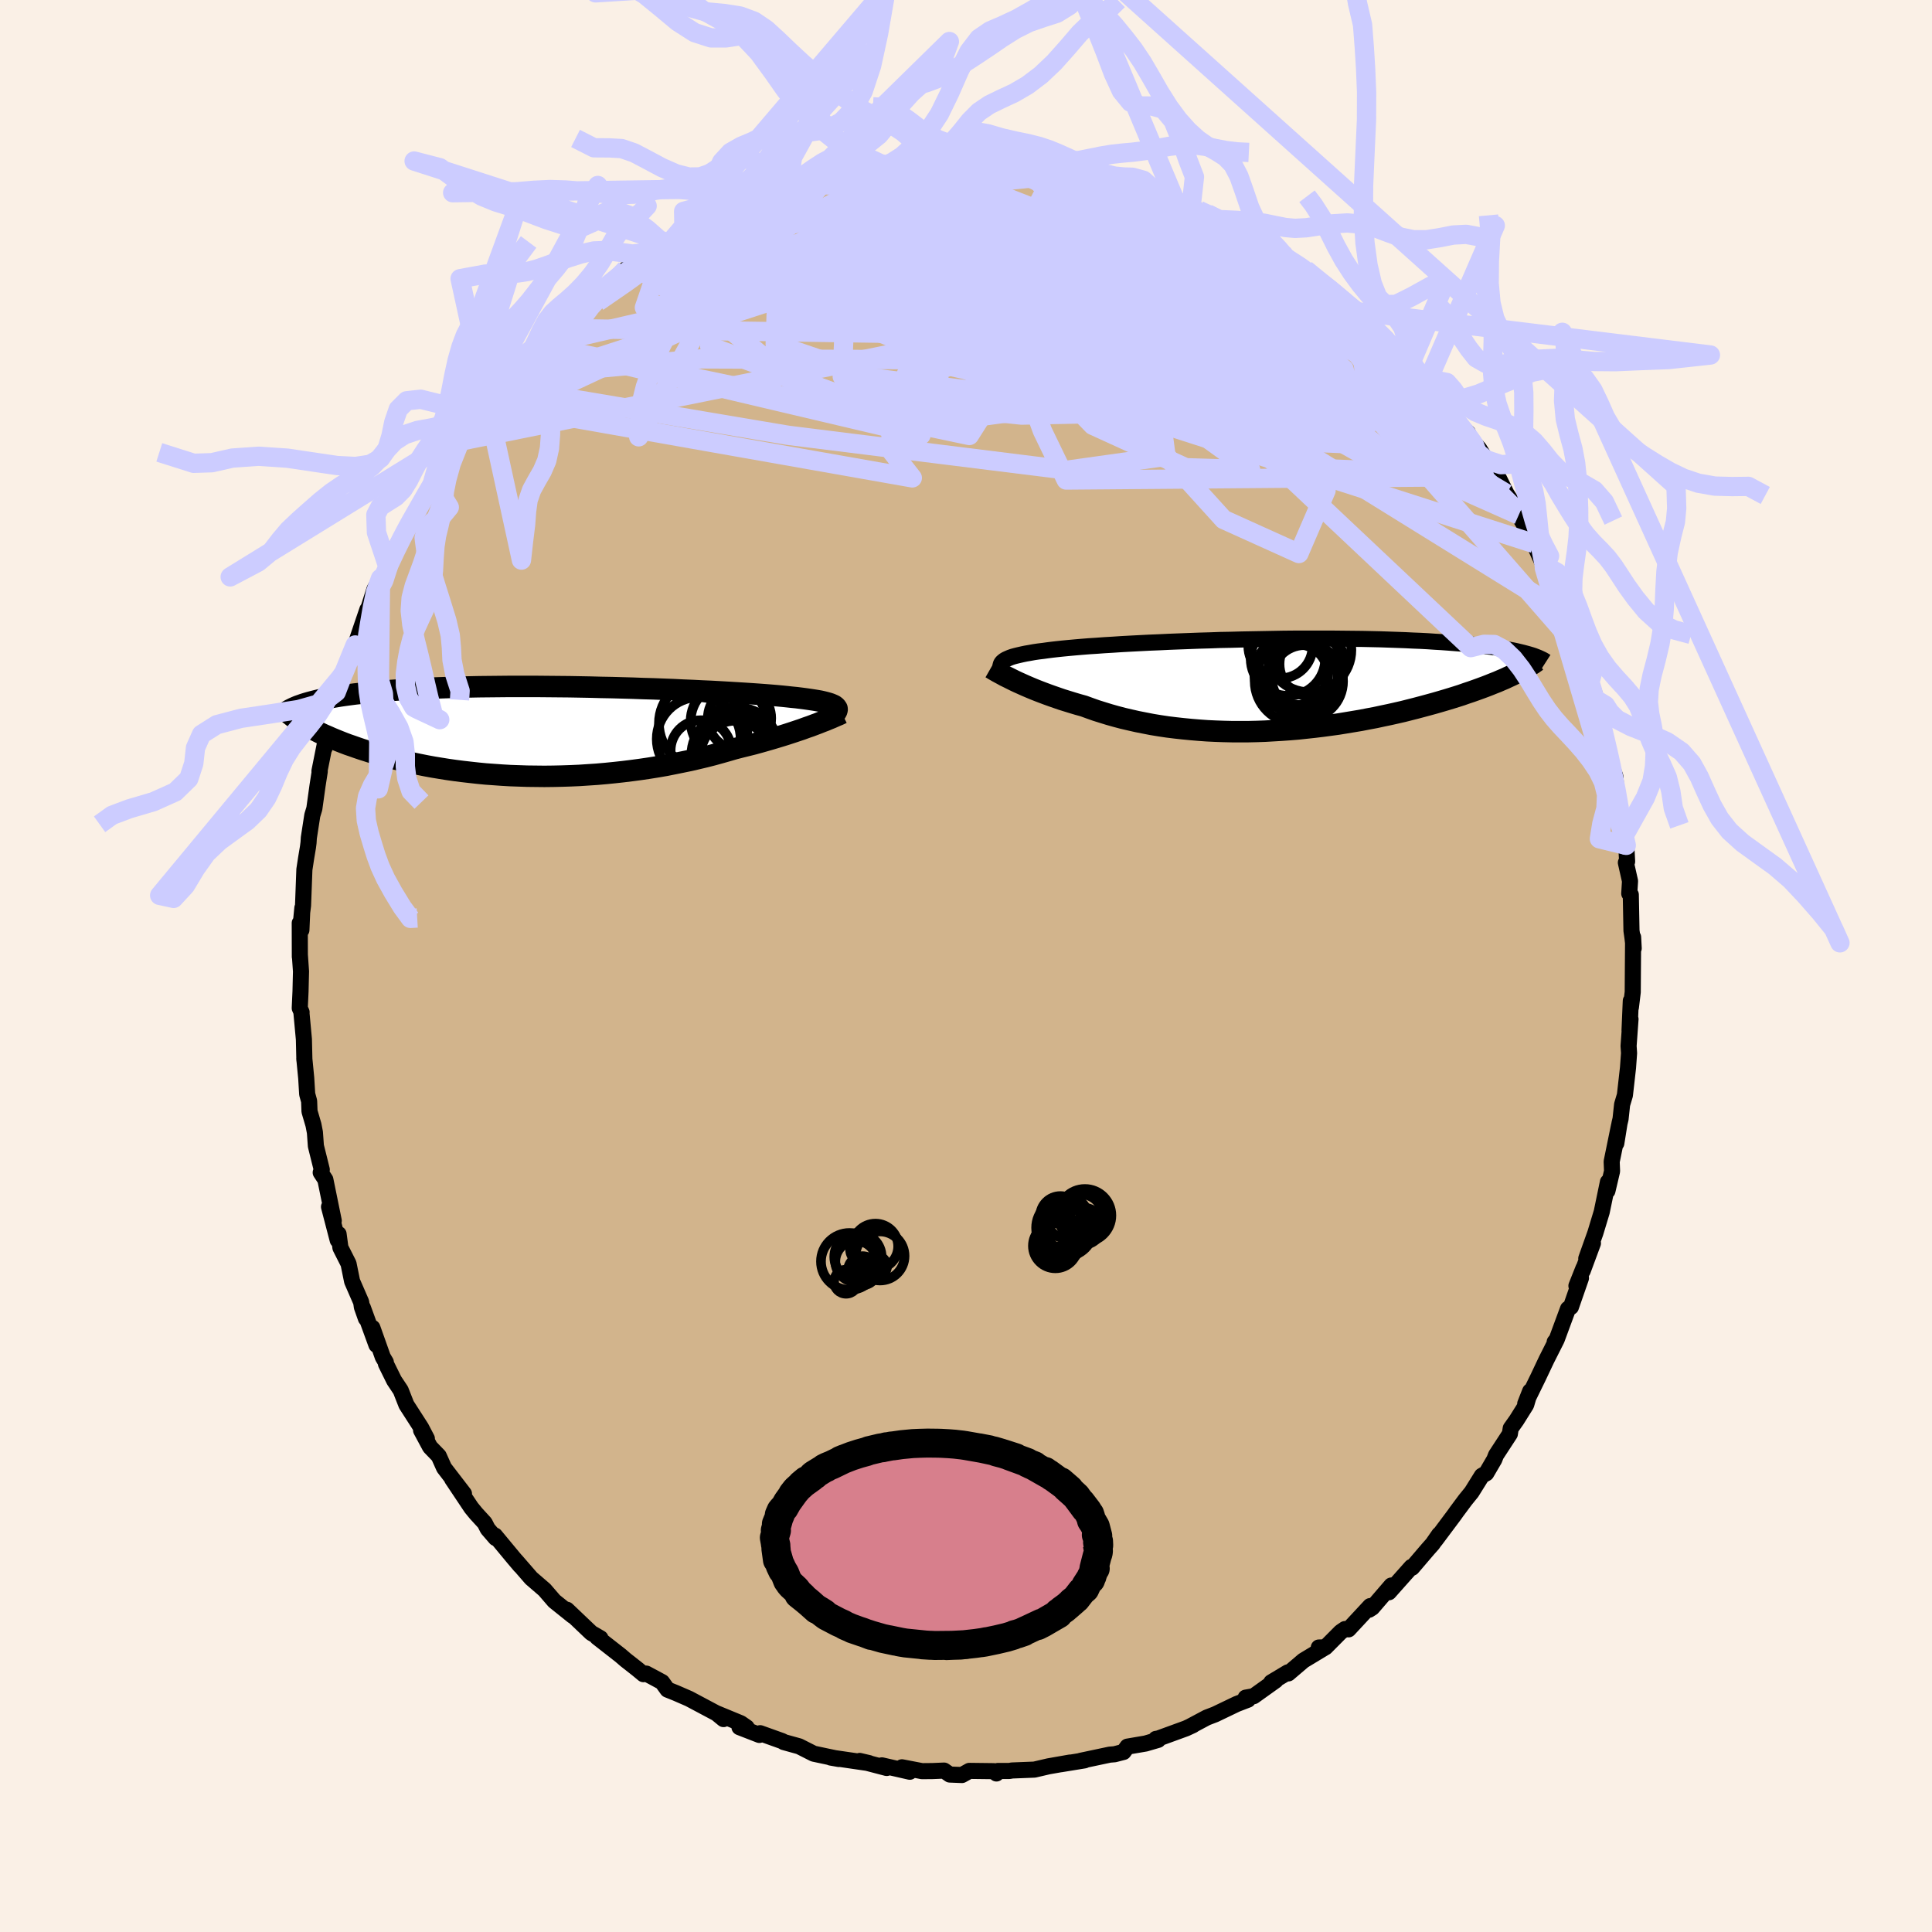 <svg xmlns="http://www.w3.org/2000/svg" width="500" height="500" viewBox="-100 -100 200 200"><defs><clipPath id="c"><path d="m29.23-2.55-.09-.09-.13-.08-.16-.07-.19-.08-.22-.07-.25-.07-.28-.07-.31-.07-.34-.06-.37-.06-.4-.06-.42-.06-.46-.06-.49-.06-.51-.05-.45-.05-.49-.05-.54-.05-.59-.05-.63-.05-.68-.05-.72-.05-.77-.05-.8-.05-.84-.05-.87-.05-.91-.05-.93-.04-.97-.05-.99-.04-1.01-.05-1.03-.04-1.05-.04-1.07-.03-1.07-.04-1.09-.03-1.09-.03-1.1-.02-1.1-.03-1.09-.02-1.1-.02-1.09-.01-1.08-.01-1.07-.01h-3.13l-1.01.01-1 .01-.97.01-.95.02-.93.02-.91.03-.88.03-.86.03-.83.04-.8.04-.78.04-.76.04-.72.05-.71.05-.67.06-.65.05-.63.06-.61.06-.58.07-.56.06-.53.07-.52.07-.49.07-.47.08-.46.08-.43.08-.41.08-.38.08-.37.09-.35.09-.34.09-.31.09-.06 2.26.28.16.3.17.31.16.33.17.34.17.36.17.38.16.38.17.41.17.42.17.43.17.45.17.47.16.48.17.5.17.51.16.53.17.55.16.57.16.59.16.61.16.62.15.64.15.66.15.68.14.7.14.71.13.73.12.75.12.77.11.78.1.79.09.81.09.82.08.84.06.84.06.86.05.87.03.87.03.89.01.89.01.9-.01.9-.02.91-.03.91-.04.91-.06.91-.06.91-.08.9-.09.91-.1.89-.11.9-.12.88-.13.87-.14.87-.15.85-.17.84-.17.83-.17.81-.19.8-.19.78-.2.76-.21.74-.21.72-.21.66-.17.65-.16.64-.16.62-.17.6-.17.59-.17.57-.17.56-.17.54-.17.52-.17.51-.17.48-.16.46-.17.44-.15.42-.16"/></clipPath><clipPath id="b"><path d="m-27.07-2.22.08-.12.11-.1.14-.11.17-.1.2-.09.23-.1.26-.09.29-.08.33-.08.35-.08.38-.08.41-.07.44-.08.47-.07.5-.06.43-.06.47-.06.52-.06.57-.06.62-.06.66-.06.7-.06.75-.06.79-.05.82-.06.86-.05.9-.06.92-.05.96-.05.98-.05 1-.04 1.03-.05 1.04-.04 1.06-.04 1.07-.04 1.08-.03 1.09-.04 1.09-.02 1.1-.03 1.09-.02 1.1-.02 1.08-.02 1.08-.02 1.08-.01h4.15l1 .01.97.01.96.01.93.02.91.02.89.03.86.03.84.03.81.04.78.03.76.04.73.05.7.04.68.05.65.05.63.05.61.06.58.05.56.06.54.06.51.07.49.06.48.07.44.07.43.07.41.07.38.07.37.08.34.08.33.08.3.08-1.49 2.28-.35.16-.36.17-.38.16-.39.17-.41.16-.42.17-.44.17-.46.17-.47.17-.48.17-.51.17-.51.18-.53.17-.55.17-.56.17-.58.17-.59.17-.62.17-.63.17-.64.17-.67.17-.67.17-.7.16-.71.16-.72.15-.74.16-.75.14-.77.15-.78.13-.78.13-.8.13-.81.11-.82.11-.83.1-.83.09-.84.09-.85.07-.85.06-.85.05-.86.05-.86.03-.86.02h-1.71l-.86-.02-.85-.03-.84-.04-.84-.06-.84-.07-.82-.08-.82-.09-.81-.1-.8-.12-.79-.13-.77-.15-.76-.15-.75-.17-.73-.17-.72-.19-.71-.2-.68-.21-.67-.21-.65-.23-.63-.23-.58-.16-.57-.17-.55-.17-.55-.17-.52-.18-.52-.18-.5-.18-.48-.18-.47-.18-.45-.18-.43-.18-.42-.18-.4-.18-.38-.17-.36-.17"/></clipPath><filter id="a"><feTurbulence baseFrequency=".05" numOctaves="3" result="noise" type="noise"/><feDisplacementMap in="SourceGraphic" in2="noise" scale="2"/></filter></defs><rect width="100%" height="100%" x="-100" y="-100" fill="linen"/><path fill="tan" stroke="#000" stroke-linejoin="round" stroke-width="1.667" d="m69.04-.21-.02 2.91-.19 1.58-.01-.67-.13 3.05.1-1.16-.2 2.78.05.74-.11 1.52-.32 2.83-.29.97-.16 1.49-.11.46-.33 2.06.28-1.82-.76 3.72.04.99-.48 2.04.05-.92v.01l-.64 3.09-.66 2.18-.94 2.64.69-1.58-1.06 2.86.08-.28-.73 1.83.47-.8-1.04 2.99-.3.19-1.17 3.17-.21.26.19-.22-1.04 2.06-.88 1.86-1.32 2.7.51-1.3-.41 1.4-1.01 1.61-.59.83-.09.58-1.43 2.19-.18.46-.83 1.42-.46.26-1.06 1.7-.65.8-.9 1.21-.24.34-1.96 2.62.39-.59-.68.98-.48.54-1.64 1.92-.07-.08-2.33 2.62.25-.7-1.98 2.3-.33.21.12-.38-2.24 2.41-.37-.03-.43.29-1.59 1.6-.69.02.58.04-2.17 1.31-1.56 1.33-.05-.11-1.72 1.03.46-.19-2.28 1.63-.83.15.24.21-1.17.45-2.23 1.07-.86.33-1.69.9.27-.12-.73.34-2.88 1.05-.24.04.23.1-1.3.38-1.88.32-.4.55-.93.24-.5.04-3.02.64.42-.05-2.45.4.93-.17-2.22.39-1.46.34-2.31.09-.28.05h-1.2l-.14.26-.28-.24-2.52-.03-.77.43-1.26-.05-.59-.41-1.2.05-1.08.01-2.08-.4.81.46-2.89-.66.5.27-2.79-.73.12.03.85.2-3.98-.58.85.15-1.1-.23-1.51-.32-1.5-.76-1.59-.44-.16-.1-2.29-.82-.08.18-2.06-.8.75.02-.62-.43-2.52-1.04.74.61-.3-.37-3.27-1.74-1.38-.6-.85-.34-.56-.78-.87-.47-.77-.41-.29.06-.64-.53-1.21-.95-.51-.44-2.43-1.9.34.1-.95-.55-2.52-2.4-.05.1.66.54-1.92-1.54-1.01-1.17-1.38-1.19-1.58-1.82.43.52-.66-.78-1.94-2.34.07.26-.82-.95-.31-.61-.89-.97-.5-.61-1.99-2.98 1.23 1.53-2.06-2.68-.55-1.23-.9-.93-.93-1.73.6.87-.59-1.13-1.53-2.38-.59-1.5-.68-1.02-.85-1.72-.01-.17-.31-.52-1.08-3.04.42 1.78-1.41-3.87.32 1.13-.42-1.19-.07-.5-.94-2.16-.37-1.82-.84-1.66-.19-1.41-.09.63-.9-3.45.49 1.44-.87-4.26-.48-.73.11-.3-.61-2.45-.1-1.4-.15-.78-.41-1.4-.04-1.06-.2-.73-.1-1.65-.2-2.06.01.18-.05-2.14-.25-2.69.01-.11-.19-.43.08-1.73.05-2.07-.12-1.72v.21l-.01-3.5.17.73.1-2.29-.12 1.24.19-1.49.14-3.73.18-1.18.19-1.13.06-.47.03-.5.36-2.33.21-.69.33-2.37.23-1.48-.03-.04.73-3.65-.21 1.29.9-3.08.09-.74.44-1.35.49-2.47-.06.49.15-.68.88-1.8.29-1.06.07-.17 1.19-3.5-.11.57.84-2.66.63-1.13-.3 1.08 1.08-2.23 1-2.44 1.13-1.94.15-.34-.87 1.69 2.17-3.82-.54.73 1.53-2.37.13-.41-.05-.21 1.03-1.42 1.82-2.64-.19.14.98-1.15-.76.85 2.89-3.67-.07.06 1.55-1.7-.28.19 1.08-1.33.65-.69 1.27-1.2-.72.54 1.88-1.84 1.87-1.76-1.02.93 2.43-2.41-.53.7.55-.33.38-.47 3.16-2.78-.07.04 2.07-1.82-.87.83 1.89-1.16.53-.63 2.32-1.25.61-.48-.47.58 2.01-1.75.32.17 1.79-.94.7-.22.89-.72 1.18-.62-.23.35 2.65-1.09-1.18.13 3.78-1.53.87-.09 1.94-.66-.31.37-1.22.31 3.17-1.03.9-.43-.45.45 2.44-.57 3.02-.9.64.23-.65.17 1.63-.59.86-.03 1.1-.05.91-.28.06.09 2.76-.27.12.35 1.96-.29.15.16.11.03 1.42-.19 1.83.26 1.77.37.58-.04 1.94.04.8.07.46.26 1.42.1 1.16.32.84.12 1.4.71.27-.17 2.38.77-.6-.22 1.05.13 2.63 1.17.81.02.52.41 1.97.72-.08.18 1.69.59.58.38 1.25.39-.35-.15 1.27.77 1.5.79 1.74 1.03.44.25 1.36.63-.08.01.24.33 2.22 1.35.66.51.71.7 1 .57 1.96 1.78.99.8.35.35 1.8 1.58.12.27-.44-.42 1.67 1.91.47.19 1.67 1.33-.87-.75 2.94 3.31-1.03-.87 2.32 2.52.15.15-.2-.07 1.47 2.02 1.06 1.01-.38-.13 1.57 1.81.69 1.12.79 1.74.56.22.77 1.55 1.26 1.95.01.26.07.19 1.58 2.64-.09.12 1.13 2.52-.04.02.26.56.94 2.12.55.8-.47-1.03.88 2.23.3 1.19 1.06 2.43.66 1.55.25.68.33 1.12.66 2.02.02.97.4.88.06.59.12.39.64 2.92.13.61.56 1.54.09 1.22.09 1.19.42 2.03.28 1.76.25.94.09 1.67-.13.12.43 1.91-.08 1.29.16.12.07 3.72.1.71.13 1.12-.06-1.15-.02 2.77-.02 2.91" filter="url(#a)"/><path fill="#fff" d="m-27.07-2.22.08-.12.11-.1.14-.11.17-.1.2-.09.23-.1.26-.09.29-.08.33-.08.35-.08.38-.08.41-.07.44-.08.47-.07.5-.06.43-.06.47-.06.52-.06.57-.06.62-.06.66-.06.7-.06.75-.06.79-.05.82-.06.86-.05.9-.06.92-.05.96-.05.98-.05 1-.04 1.03-.05 1.04-.04 1.06-.04 1.07-.04 1.08-.03 1.09-.04 1.09-.02 1.1-.03 1.09-.02 1.1-.02 1.08-.02 1.08-.02 1.08-.01h4.15l1 .01.97.01.96.01.93.02.91.02.89.03.86.03.84.03.81.04.78.03.76.04.73.05.7.04.68.05.65.05.63.05.61.06.58.05.56.06.54.06.51.07.49.06.48.07.44.07.43.07.41.07.38.07.37.08.34.08.33.08.3.08-1.49 2.28-.35.16-.36.17-.38.16-.39.17-.41.16-.42.17-.44.17-.46.17-.47.17-.48.17-.51.17-.51.18-.53.17-.55.17-.56.17-.58.17-.59.17-.62.17-.63.17-.64.17-.67.17-.67.17-.7.16-.71.16-.72.15-.74.16-.75.14-.77.15-.78.13-.78.13-.8.13-.81.11-.82.11-.83.1-.83.09-.84.09-.85.07-.85.06-.85.05-.86.05-.86.03-.86.02h-1.71l-.86-.02-.85-.03-.84-.04-.84-.06-.84-.07-.82-.08-.82-.09-.81-.1-.8-.12-.79-.13-.77-.15-.76-.15-.75-.17-.73-.17-.72-.19-.71-.2-.68-.21-.67-.21-.65-.23-.63-.23-.58-.16-.57-.17-.55-.17-.55-.17-.52-.18-.52-.18-.5-.18-.48-.18-.47-.18-.45-.18-.43-.18-.42-.18-.4-.18-.38-.17-.36-.17" filter="url(#a)" transform="translate(30.71 -29.09)"/><path fill="#fff" d="m29.23-2.55-.09-.09-.13-.08-.16-.07-.19-.08-.22-.07-.25-.07-.28-.07-.31-.07-.34-.06-.37-.06-.4-.06-.42-.06-.46-.06-.49-.06-.51-.05-.45-.05-.49-.05-.54-.05-.59-.05-.63-.05-.68-.05-.72-.05-.77-.05-.8-.05-.84-.05-.87-.05-.91-.05-.93-.04-.97-.05-.99-.04-1.01-.05-1.03-.04-1.05-.04-1.07-.03-1.07-.04-1.09-.03-1.09-.03-1.1-.02-1.1-.03-1.09-.02-1.1-.02-1.09-.01-1.08-.01-1.07-.01h-3.13l-1.01.01-1 .01-.97.01-.95.02-.93.02-.91.03-.88.03-.86.03-.83.04-.8.04-.78.04-.76.04-.72.05-.71.05-.67.06-.65.05-.63.06-.61.06-.58.07-.56.06-.53.07-.52.07-.49.07-.47.08-.46.08-.43.08-.41.08-.38.08-.37.09-.35.09-.34.09-.31.09-.06 2.26.28.16.3.17.31.16.33.17.34.17.36.17.38.16.38.17.41.17.42.17.43.17.45.17.47.16.48.17.5.17.51.16.53.17.55.16.57.16.59.16.61.16.62.15.64.15.66.15.68.14.7.14.71.13.73.12.75.12.77.11.78.1.79.09.81.09.82.08.84.06.84.06.86.05.87.03.87.03.89.01.89.01.9-.01.9-.02.91-.03.91-.04.91-.06.91-.06.91-.08.9-.09.91-.1.89-.11.9-.12.88-.13.87-.14.87-.15.85-.17.84-.17.83-.17.81-.19.8-.19.78-.2.76-.21.74-.21.72-.21.66-.17.65-.16.64-.16.62-.17.6-.17.59-.17.57-.17.56-.17.54-.17.52-.17.51-.17.48-.16.46-.17.44-.15.42-.16" filter="url(#a)" transform="translate(-42.7 -24.27)"/><g fill="none" stroke="#000" transform="translate(30.71 -29.09)"><path stroke-linejoin="round" stroke-width="1.667" d="m-26.36-.75-.18-.18-.16-.17-.14-.16-.11-.16-.09-.15-.06-.14-.03-.14-.01-.13.02-.12.05-.12.08-.12.11-.1.14-.11.17-.1.2-.09.23-.1.26-.09.29-.08.33-.08.35-.08.38-.08.41-.07.44-.08.47-.07.5-.06.43-.06.47-.06.52-.06.57-.06.62-.06.66-.06.7-.06.75-.06.79-.05.82-.06.86-.05.9-.06.92-.05.96-.05.98-.05 1-.04 1.03-.05 1.04-.04 1.06-.04 1.07-.04 1.08-.03 1.09-.04 1.09-.02 1.1-.03 1.09-.02 1.1-.02 1.08-.02 1.08-.02 1.08-.01h4.15l1 .01.97.01.96.01.93.02.91.02.89.03.86.03.84.03.81.04.78.03.76.04.73.05.7.04.68.05.65.05.63.05.61.06.58.05.56.06.54.06.51.07.49.06.48.07.44.07.43.07.41.07.38.07.37.08.34.08.33.08.3.08.29.08.27.08.25.08.23.09.21.08.2.09.19.09.16.08.15.09.14.09" filter="url(#a)"/><path stroke-linejoin="round" stroke-width="2.222" d="m-28.14-1.76.14.08.16.1.19.11.21.12.24.13.26.14.27.15.31.15.32.16.34.17.36.17.38.17.4.18.42.18.43.18.45.18.47.18.48.18.5.18.52.18.52.18.55.17.55.17.57.17.58.16.63.23.65.23.67.21.68.21.71.2.72.19.73.17.75.17.76.15.77.15.79.13.8.12.81.1.82.09.82.08.84.07.84.06.84.04.85.03.86.02h1.71l.86-.02.86-.03.86-.05.85-.05.85-.06.85-.07.84-.09.83-.09.83-.1.82-.11.81-.11.8-.13.78-.13.78-.13.77-.15.75-.14.74-.16.72-.15.71-.16.7-.16.67-.17.67-.17.64-.17.63-.17.62-.17.59-.17.58-.17.56-.17.55-.17.53-.17.51-.18.51-.17.48-.17.47-.17.46-.17.44-.17.42-.17.41-.16.39-.17.38-.16.36-.17.35-.16.33-.16.32-.16.3-.15.28-.16.27-.15.26-.15.24-.15.23-.14.21-.15.2-.14" filter="url(#a)"/><circle cx="2.917" cy="-1.2" r="3.78" clip-path="url(#b)" filter="url(#a)"/><circle cx="2.622" cy="-2.735" r="3.86" clip-path="url(#b)" filter="url(#a)"/><circle cx="3.502" cy="-.39" r="4.324" clip-path="url(#b)" filter="url(#a)"/><circle cx="4.402" cy="-.385" r="3.918" clip-path="url(#b)" filter="url(#a)"/><circle cx="1.842" cy="-4.02" r="3.326" clip-path="url(#b)" filter="url(#a)"/><circle cx="4.807" cy="-3.63" r="4.376" clip-path="url(#b)" filter="url(#a)"/><circle cx="5.137" cy="-2.165" r="3.392" clip-path="url(#b)" filter="url(#a)"/><circle cx="4.342" cy="-.73" r="3.402" clip-path="url(#b)" filter="url(#a)"/><circle cx="3.622" cy="-1.065" r="3.136" clip-path="url(#b)" filter="url(#a)"/><circle cx="3.997" cy="-1.6" r="4.386" clip-path="url(#b)" filter="url(#a)"/></g><g fill="none" stroke="#000" transform="translate(-42.7 -24.27)"><path stroke-linejoin="round" stroke-width="2.222" d="m28.72-1.5.16-.12.14-.13.12-.11.09-.11.07-.11.04-.1.02-.1-.01-.1-.05-.09-.07-.08-.09-.09-.13-.08-.16-.07-.19-.08-.22-.07-.25-.07-.28-.07-.31-.07-.34-.06-.37-.06-.4-.06-.42-.06-.46-.06-.49-.06-.51-.05-.45-.05-.49-.05-.54-.05-.59-.05-.63-.05-.68-.05-.72-.05-.77-.05-.8-.05-.84-.05-.87-.05-.91-.05-.93-.04-.97-.05-.99-.04-1.01-.05-1.03-.04-1.05-.04-1.07-.03-1.07-.04-1.09-.03-1.09-.03-1.1-.02-1.1-.03-1.09-.02-1.1-.02-1.09-.01-1.08-.01-1.07-.01h-3.13l-1.01.01-1 .01-.97.01-.95.02-.93.02-.91.03-.88.03-.86.03-.83.04-.8.04-.78.04-.76.04-.72.05-.71.05-.67.06-.65.05-.63.06-.61.06-.58.07-.56.06-.53.07-.52.07-.49.07-.47.08-.46.08-.43.08-.41.08-.38.08-.37.09-.35.09-.34.09-.31.09-.29.09-.28.1-.26.09-.24.1-.23.1-.2.1-.2.1-.18.11-.16.1-.15.11" filter="url(#a)"/><path stroke-linejoin="round" stroke-width="2.222" d="m29.85-1.89-.16.08-.19.09-.22.09-.25.11-.27.12-.3.12-.33.14-.35.13-.37.15-.4.15-.42.16-.44.15-.46.17-.48.16-.51.17-.52.17-.54.17-.56.17-.57.17-.59.17-.6.17-.62.17-.64.16-.65.16-.66.17-.72.21-.74.21-.76.21-.78.2-.8.19-.81.19-.83.17-.84.17-.85.17-.87.15-.87.14-.88.13-.9.12-.89.11-.91.1-.9.09-.91.08-.91.06-.91.06-.91.04-.91.03-.9.02-.9.01-.89-.01-.89-.01-.87-.03-.87-.03-.86-.05-.84-.06-.84-.06-.82-.08-.81-.09-.79-.09-.78-.1-.77-.11-.75-.12-.73-.12-.71-.13-.7-.14-.68-.14-.66-.15-.64-.15-.62-.15-.61-.16-.59-.16-.57-.16-.55-.16-.53-.17-.51-.16-.5-.17-.48-.17-.47-.16-.45-.17-.43-.17-.42-.17-.41-.17-.38-.17-.38-.16-.36-.17-.34-.17-.33-.17-.31-.16-.3-.17-.28-.16-.27-.16-.26-.16-.24-.16-.23-.16-.21-.15-.2-.16-.19-.15-.18-.15-.16-.14-.16-.15" filter="url(#a)"/><circle cx="18.735" cy="2.165" r="3.72" clip-path="url(#c)" filter="url(#a)"/><circle cx="18.105" cy="-1.09" r="3.908" clip-path="url(#c)" filter="url(#a)"/><circle cx="15.03" cy=".775" r="4.342" clip-path="url(#c)" filter="url(#a)"/><circle cx="18.41" cy="2.385" r="4.136" clip-path="url(#c)" filter="url(#a)"/><circle cx="19.255" cy="-1.38" r="3.278" clip-path="url(#c)" filter="url(#a)"/><circle cx="15.525" cy="-.84" r="4.612" clip-path="url(#c)" filter="url(#a)"/><circle cx="18.4" cy=".85" r="3.364" clip-path="url(#c)" filter="url(#a)"/><circle cx="18.79" cy="2.435" r="3.556" clip-path="url(#c)" filter="url(#a)"/><circle cx="15.255" cy="1.965" r="3.136" clip-path="url(#c)" filter="url(#a)"/><circle cx="19.185" cy="1.57" r="4.026" clip-path="url(#c)" filter="url(#a)"/></g><g fill="none" stroke="#CCF" stroke-linejoin="round" stroke-width="2"><path d="m-34.19-72.47.96-.74 1.11-.7.93-.57.81-.48.76-.44.71-.4.61-.31.43-.2.19-.06-.07.1-.34.28-.62.46-.91.68-1.29.95-1.81 1.34-2.43 1.76-2.97 2.05m29.18-13.87 1.5-.27 1.59.14 1.82.41 2.11.61 2.43.81 2.72.99 2.92 1.14 3.08 1.27 3.21 1.36 3.36 1.45 3.5 1.51 3.64 1.58L26.67-70l3.75 1.67 3.71 1.68 3.64 1.7 3.55 1.72 3.35 1.61M9.06-82.99l.8.25 1.2.3 1.34.38 1.39.44 1.41.47 1.4.47 1.4.47 1.39.48 1.36.47 1.3.47 1.17.43.98.36.73.27.49.17.26.07.03-.01-.23-.11-.55-.24-.83-.38" filter="url(#a)"/><path d="m21.4-79.37 1.18.54.46.43.04.41-.38.4-.83.42-1.25.46-1.67.55-2.12.6-2.67.66-3.29.66-3.97.67-4.66.7-5.34.76-6.07.89-6.88 1.08-7.75 1.24-8.51 1.23M6.32-83.1l1.39.06.85.1.6.15.4.17.18.2-.12.21-.5.21-.94.22-1.45.21-1.97.2-2.47.22-2.96.23-3.46.19-3.93.08-4.51-.02m39.38 3.56.28.23 1.07.72 1.37.92 1.42.99 1.36 1 1.31 1.01 1.3 1.05 1.32 1.11 1.37 1.17 1.4 1.2 1.39 1.21 1.35 1.19 1.28 1.11 1.15 1.01.99.88.82.72.65.57.49.42.35.27.21.13.04-.05-.2-.32-.59-.74" filter="url(#a)"/><path d="m36.52-70.89 1.2.88 1.26 1.04 1.1.95.91.82.74.7.62.59.53.52.45.45.37.38.24.28.09.16-.11.01-.33-.15-.57-.36-.82-.57-1.06-.79-1.29-1.01-1.55-1.22-1.86-1.48-2.3-1.81-2.88-2.25M12.1-82.31l.94.25 1.03.33 1 .29.94.26.85.24.76.23.62.21.4.17.07.08-.31-.02-.74-.15-1.17-.28-1.63-.41-2.11-.56-2.74-.67" filter="url(#a)"/><path d="m16.99-80.88.18.08 1.24.58 1.68.88 1.82 1.06 1.87 1.19 1.89 1.28 1.94 1.36 1.96 1.41 1.97 1.45 1.98 1.48 1.98 1.49 1.98 1.48 1.96 1.45 1.88 1.39 1.76 1.29 1.59 1.17 1.39 1.04 1.21.9 1.07.75m1.08.91 1.11 1.47.6.86.32.63.14.54-.08.42-.33.24h-.64l-.96-.25-1.31-.55-1.68-.84-2.06-1.14-2.46-1.46-2.89-1.78-3.32-2.15-3.78-2.52-4.26-2.91-4.73-3.3-5.26-3.68-5.87-4.06m23.19 6.62.68.56.85.69.97.78.93.79.76.67.53.5.26.31-.02.11-.28-.08-.55-.27-.82-.47-1.11-.67-1.41-.88-1.74-1.1-2.11-1.35-2.56-1.68-3.02-2.07" filter="url(#a)"/><path d="m42.74-65.54.15.21.6.63.57.61.43.52.25.46.05.39-.18.26-.43.1-.7-.08-.99-.27-1.27-.45-1.58-.64-1.89-.82-2.23-1.02-2.59-1.23-2.99-1.47-3.44-1.73-3.95-2.03-4.51-2.36-5.15-2.73-5.82-3.08m-44.35 9.95 1.31-1.06 1.06-.64 1.32-.74 1.54-.84 1.61-.86 1.57-.82 1.5-.77 1.41-.73 1.32-.69 1.24-.63 1.11-.57.98-.49.82-.41.55-.31.07-.13-.82.19m16.31-3.66 1.91-.1h1.23l.96.01.84.02.84.03.87.05.87.07.78.08.58.08.34.08.05.09-.24.09-.53.11-.82.13-1.13.13-1.47.14-1.9.13-2.48.16-3.18.18-3.74.17" filter="url(#a)"/><path d="m-27.08-76.77.82-.37 1.02-.48 1.16-.47 1.31-.49 1.48-.52 1.61-.56 1.65-.55 1.58-.49 1.42-.42 1.21-.35 1.05-.29.91-.26.82-.22.72-.2.58-.14.35-.09h-.02l-.67.13-1.64.36m5.27-1.06.93-.09.8-.09.8-.03.75.02.58.07.33.12.09.18-.11.25-.29.31-.49.39-.74.46-1.09.53-1.49.61-1.92.7-2.36.79-2.81.87-3.25.99-3.79 1.13-4.43 1.32-5.15 1.55" filter="url(#a)"/><path d="m-16.48-81.22-.14.29.72.07h1.44l1.86.05 2.17.12 2.38.22 2.5.3 2.54.39 2.55.47 2.59.54 2.63.58 2.69.62 2.75.65 2.8.68 2.81.71 2.81.74 2.79.76 2.74.78 2.71.78 2.64.76 2.54.69 2.32.56 1.93.34" filter="url(#a)"/><path d="m10.94-82.63 1.15.36 1.33.53 1.52.66 1.67.77 1.81.86 1.94.94 2.05 1.03 2.13 1.08 2.13 1.1 2.07 1.09 1.96 1.07 1.84 1.03 1.71.97 1.6.91 1.47.83 1.28.7 1 .52m4.37 4.13.72.48.84.77.88.96.91 1.08.89 1.1.84 1.05.76.96.69.86.6.78.53.68.43.58.32.45.19.3.05.12-.13-.1-.33-.37-.57-.67-.84-1.04-1.12-1.43-1.39-1.8-1.63-2.06" filter="url(#a)"/><path d="m51.57-55.34 1.04 1.4.39.93-.13.54-.58.17-1.08-.17-1.6-.56-2.18-.97-2.8-1.37-3.45-1.78-4.11-2.22-4.8-2.71-5.46-3.22-6.09-3.76-6.75-4.27-7.51-4.84m26.47 4.72 1.65 1.06 1.21.89 1.15.92 1.19.99 1.19 1 1.09.94.92.82.74.68.56.52.4.39.26.25.12.12-.07-.06-.32-.29-.66-.56-1.06-.91-1.5-1.3-1.89-1.66" filter="url(#a)"/><path d="m24.98-77.88.69.35.74.35.83.42.98.54 1.04.58 1.01.56.89.51.75.44.62.39.5.34.39.3.26.26.12.19-.03.11-.24.01-.47-.13-.76-.31-1.09-.51-1.44-.73-1.81-.95-2.17-1.15-2.63-1.38-3.18-1.63m-71.52 23.87 37.18-17.37 9.34-5.59 4.02.19 7.23 3.21 9.94 4.04 9.5 3.36 7.05 2.32 4.32 1.77 2.09 1.72.45 1.76-.69 1.53-1.26.94-1.31.11-1.22-.79-1.54-1.55-2.47-1.85-3.75-1.41-4.93-.35-5.41.68-4.09 1.18 1.18 1.4 10.99 2.04 16.72 1.23-1.33-10.86" filter="url(#a)"/><path d="m17.44-80.97 14.13 9.13 4.33 4.6-1.38 2.85-6.66.25L20-65.52l-5.28-1.42-1.86-.59.09.22.25.6-.5.68-1.35.74-2.07.94-2.77 1.11-3.14 1.08-2.42.83.13.62 4.25.58 8.49.74 10.87.9 10.23 1.1 6.55 1.5-.67 1.88-15.79-.63-56.35-19.71" filter="url(#a)"/><path d="M55.95-48.9 31.24-63.73l-7.66-2.16-10.12-.78-7.38.09-1.16.69 3.63.83 5.82.97 6.22 1.36 5.48 1.68 3.65 1.55 1.2.78-.86-.42-1.64-1.71-1.33-2.83-1.12-3.56-2.35-3.59-5.72-2.61-11.24-.7-17.6 1.57-19.43 2.91-3.82-2.81" filter="url(#a)"/><path d="m-14.39-81.55-10.93 12.38 5.7-2.13 3.42-2.57-.99.12-4.51 2.23-5.37 2.37-3.34.92.33-.84 3.92-1.91 6.05-1.96 6.02-1.25 4.12-.23 2.13.68 2.58 1.01 5.93.41 7.52-1.38 1.07-4.39-.2-4.9m40.56 24.82L9.35-65.93l4.69-2.41 9.07-.02 4.39.73 1.74 1.72 1.77 2.43 2.17 1.95 1.48.34-.24-1.61-2.21-3.06-3.81-3.6-4.76-3.11-5.12-1.8-5.03.1-4.39 2.25-2.67 4.26.84 5.74 5.86 6.05 9.62 4.39 6.71.2-7.38-5.33-29.55-6.7-45.05 9.11" filter="url(#a)"/><path d="m46.11-62.53 3.67 5.5-3.27-1.43-6.62-2.14-8.65-1.97-9.39-2.45-8.66-2.86-6.99-2.37-5.02-1.07-2.93.35-.78 1.25 1.11 1.32 2.21.69 2.45-.21 2.44-.79 3.05-.52 4.65.81 6.82 2.92 8.56 4.95L37.42-55l5.96 3.37-.4-1.93-10.05-7.98-22.15-9.14-44.44-2.42" filter="url(#a)"/><path d="m-35.21-72.14 24 2.15-.92 1.04 5.99.41L5.73-67.5l10.93.85 5.81.11.58.01-2.05.94-1.53 2.27.75 3.09 2.57 2.85 2.38 1.74.31.45-2.19-.36-3.32-.53-2.25-.26.35.26 2.35 1.15.29 2.17-10.19 1.43-28.95-3.61-29.5-4.97" filter="url(#a)"/><path d="m17.44-80.97-7.53 2.75-1.82 3.06-2.84 1.48-2.2.56-2.54-.38-3.47-1.2-3.77-1.35-3.47-.76-3.22.29-3.18 1.28-2.56 1.73-.42 1.47 3.4.75 7.85.21 11.07.27 11.34.75 7.96.71 1.8-.67-4.82-2.72-9.74-2.71-16.37 2.38-41.12 13.35" filter="url(#a)"/><path d="m25.56-77.5-3.84 7.06-20 .63-11.81.19-2.6.61.92.92.19.66-.67-.04 1.1-.79 5.09-1.22 8.69-1.15 9.76-.54 8.37.43 6.09 1.15 3.11.45-4.73-3.7L2.14-83.69" filter="url(#a)"/><path d="m-1.62-83.75-5.5 11.96 11.96.85 6.06-2.81 1.82-1.11.28 1.94-1.22 3.4-3.61 2.41-6.06.25-7.63-1.01-7.73-.28-5.77 1.9-1.24 3.87 4.93 4.16 9.71 2.29 10.26-1.38 6.39-6.9-19.32-18.58" filter="url(#a)"/><path d="M20.07-79.8 9.86-81.44l-.18.86 4.76 2.07 3.92 1.88.33.69-2.77-.52-3.73-.92-3.21-.42-2.97.51-4.21 1.32-6.49 1.66-8.14 1.6-7.95 1.42-6.37 1.45-4.44 1.66-.75 1.22 10.78-1.63L20.07-79.8m-69.48 21.53 43.85 7.74-2.1-2.69-.28-4.32 2.08-4.38.5-3.72-.38-2.42 1.19-.9 3.87.33 5.71.93 6.11.96 5.81.89 5.81 1.11 6.26 1.64 6.36 2.03 5.26 1.87 3.08 1.3 1.1 1.04.78 1.74 2.16 3.02 2.89 2.91-1.25-2.17-16.63-22.43" filter="url(#a)"/><path d="m29.23-75.7 3.16 3.25 2.29 6.32-3.81 4.3-6.6 1.21-4.68-.82-2.09-1.69-1.81-1.83-3.56-1.66-5.21-1.43-4.93-1.2-2.6-.93.34-.47 1.8.21.86 1.04-1.54 1.77-2.87 2.15-1.03 1.99 3.78 1.45 8.57.77 8.38-.26-5.33-3.05-47.56-7.56" filter="url(#a)"/><path d="m-1.62-83.75 2.93 12.63 7.03 5.25-1.11-3.12-3.43-4.83-2.99-3.46-2.66-1.79-2.65-.61-2.2.36-.93 1.52 1.01 2.86 3.2 3.74 4.77 3.29 4.64 1.06 2.35-2.13-1.04-4.25-3.08-3.39-1.47.96 8.29 8.42 46.18 20.55" filter="url(#a)"/><path d="m-30.73-74.83 13.29.14-2.83 2.24 5.25.73 13.38 1.44 15.96 3.2 13.85 4.26 9.27 4.05 3.95 2.73-1.2.83-5.75-1.23-9.23-2.96-11.16-3.93-11.13-3.92-9.17-3.1-5.82-1.87-2.04-.69 1 .3 2.51 1.2 2.64 2.33 2.6 3.81 2.75 4.97-.19 3.69-10.01-4.42.86-21.09" filter="url(#a)"/><path d="m-16.48-81.22 7.93.08 6.18 3.3 2.26 4.3L2.4-69.7l5.07 2.98 6.62 2.24 6.5 1.82 5.46 1.53 3.79.96 1.24-.01-2.28-1.01-6.27-1.73-9.76-2.13-11.42-2.54-9.89-3.08-4.74-3.33 2.26-2.58 7.08-.51 2.61 1.88-30.01.86" filter="url(#a)"/><path d="m-42.18-66 45.7.68 17.62 3.53-2.83-2.33-9.72-3.74-8-2.29-2.55-.44 2.77.9 5 1.68 3.09 1.97-1.52 1.82-5.54 1.13-5.74-.25-.91-2.21 6.66-3.79 12.38-3.18 14.57.92 13.94 6.06" filter="url(#a)"/><path d="M-44.05-64.24.34-54.92l3.42-5.39 3.96-3.28 3.41-.22-1.3-.43-4.61-2.22L1-69.78l-1.84-2.98.06-1.78.54-.61.45.3 1.11 1.32 3.05 2.77 5.29 4.15 5.33 4.12 1.1 2.33.13 2.75 42.56 13.67" filter="url(#a)"/><path d="M-8.93-83.02 8.2-76.51l4.55 4.12 7.12 4.65 6.14 3.36 2.89 1.44.31.38-.35.54.3 1.42.75 2.06-.14 1.84-2.17.69-4.07-.82-4.49-1.94-3.14-2.09-.88-1.29.61.03-.15 1.13-3.65 1.35-8.8.37-12.46-1.57-10.32-3.53.12-3.73 17.89.31 51.16 9.55" filter="url(#a)"/><path d="m32.69-73.78-34.95 4.86 4.53 2.85 8.02.71 4.53-1.65 1.42-2.03-1.55-.96-4.78.15-7.44.48-8.36.12-6.89-.39-3.22-.54 1.65-.23 6.34.39 9.23.96 9.18 1.15 6.02.9 1.1.37-3.07-.12-4-.47-.37-.94 7.22-1.35 14.5.19 12.64 5.47" filter="url(#a)"/><path d="m-31.2-74.25 50.97 11.28 12.93.64-2.93.14-10.04-.16-9.95-.41H4.25l-.84.55 1.52.54 1.57-.15.73-1.1.31-1.72.64-1.59 1.36-.82 1.96-.04 2.27-.17 2.6-1.34 3.78-2.15 6.51.25 11.75 8.99L63.39-32.9" filter="url(#a)"/><path d="m-47.13-61.05 19.69-1.8 23.17.09 10.18.96 2.49-.78L7.76-65l-2.91-2.82-5.12-2.33-6.14-1.64-5.12-1.12-2.4-.73.75-.24 3.02.52 3.68 1.33 2.81 1.65 1.09 1.03-.48-.3-.76-1.47 1.03-1.56 4.9-.85 9.36-.82 9.27-2.4-3.3-4.22" filter="url(#a)"/><path d="M-4.44-83.57 9.79-81l5.33 2.03-.51 1.49-.97 2.34.18 3.33.7 3.37.43 2.47-.11 1.35-.25.65.31.4 1.17.11 1.59-.57 1.04-1.54-.21-2.31-1.28-2.42-1.45-1.91-.84-1.11-.5-.36-1.93.09-5.8-.08-9.46-1.5-4.98-3.91 13.49-3.98" filter="url(#a)"/><path d="m-44.05-64.24 39.49-9.14 9.64-.37 2.85 5 7.36 7.4 10.89 6.44 9.63 3.38 5.34.21.9-1.74-2.12-2.17-3.47-1.74-3.64-1.26-3.13-1.27-2.23-1.76-1.2-2.33-.34-2.54.16-2.17.25-1.34.13-.32-.03.53-.55.81-2.04.32-4.41-.64-2.94-.85 25.81 3.83" filter="url(#a)"/><path d="m26.46-77.26 8.07 12.4-14.57-4.26-13.35-4.86-6.69-1.86-3.78.96-4.38 2.35-4.29 2.19-.77 1.31 5.12 1.07 9.81 2.44 10.56 5.05 8.08 7.19 6.4 7.06 7.79 3.52 2.81-6.52L5.74-83.06" filter="url(#a)"/><path d="m39.48-68.54-14.37-1.87 4.51 2.5.61-1.33-3.33-2.53-4.08-.99-3.05 1.12-1.62 2.34-.78 2.28-1.59 1.32-4.4.12-7.96-.8-9.83-1.1-8.1-.83-3.02-.36 2.66-.29 5.64-1.21 5.53-3.12 8.63-4.22 21.88.4" filter="url(#a)"/><path d="m-5.35-83.29-19.91 10.26-1.27 8.88 14 5.24 18.28 1.88 14.65-.29 8.35-1.43 3.15-1.61.78-.73.7.67 1.03 1.37.27.58-1.16-1.07-1.24-1.73 1.78.05 7.34 3.84 10.81 6.76 5 3.67" filter="url(#a)"/><path d="m-13.94-82 12.56-.2 6.1 3.25 9.91 7 10.3 7.11 4.9 3.76-2.21-.12-6.89-2.01-7.41-1.4-3.75.47 2.84 1.94 9.57 2.01 12.73 1.31 10.84 1.71 6.63 3.53 1.65 1.23" filter="url(#a)"/><path d="m42.62-65.81-33.2-8.84-13.83-2.41-1.99-1.42 3.4-.7 5.28.19 4.5 1 2.27 1.71.5 2.35.18 2.79.37 2.75-.61 1.85-2.74.09-3.57-1.93-.84-2.87 4.15-.57L18-63.8l44.03 27.28" filter="url(#a)"/><path d="m27.73-76.49-1.72 1.21-2.7.78-7.03-1.16-5.39.09-.01 2.6 5.06 4.31 6.96 4.31 5.12 2.8 1.05.66-2.91-1.1-4.83-1.85-4.24-1.5-2.16-.6-.48.07-.53-.11-2.12-1.14-3.56-2.31-2.68-2.67 1.2-1.71 6.43.22 9.73 2.04 7.96 2.12-1.31-2.05L9.52-82.73" filter="url(#a)"/><path d="m-31.2-74.25-2.09 6.09 16.92-2.28 19.32-.44 15.26 1.64 9.24 1.59 3.24.42-1.45-.52-3.99-.72-4.11-.35-2.28.26.45.94 2.82 1.56 3.72 1.96 2.5 1.86-.83 1.04-5.32-.36-9.19-1.81L2.73-66l-7.17-2.31-.79-.82 4.76 1 3.51.92-6.85-4.55-5.12-11.26" filter="url(#a)"/><path d="m57.21-46.95-4.02-4.06-12.74-7.86-17.58-6.06-15.88-2.8-10.08-.23-3.49 1.42 1.84 2.38 5.25 2.65 6.74 2.12 6.46.97 4.46-.41.98-1.58L16-62.68 9.45-65.2l-7.92-2.39-7.01-1.87-4.83-1-2.79.15-.9 1.33 2.8 2.52 9.68 3.8 12.55 1.68-22.98-21.14" filter="url(#a)"/><path d="m-37.28-70.32 10.74-5.71 6.88-2.27 7.97-.05 10.68 1.48 10.9 2.54 7.59 2.96 2.34 2.75-2.32 2.22-4.44 1.7-3.44 1.34-.13 1.19 3.88 1.24 6.92 1.41 7.7 1.57 5.63 1.51 1 1.05-5.13.14-10.89-1.03L5-58.03l-10.49-.88-1.67 1.8 2.5 2.15-39.39-9.28" filter="url(#a)"/><path d="m54.62-50.67-44.25.36-2.46-5.09-2.69-7.34-2.68-6.45.06-4.27 2.1-1.47 2.09 1.32.47 3.25-1.78 3.7-3.6 2.93-4.19 1.87-3.53 1.37-2.76 1.26-3.65.37-6.44-2.31-7.22-5.94.03-7.79 11.49-6.65" filter="url(#a)"/><path d="m51.95-55.21-37.69-9.83 6.18.66 9 1.64 2.27-.38-2.79-1.31-4.74-1.12-4.69-.83-3.78-.77-2.81-.86-2.41-.98L7.6-70.1l-4.01-1.21-5.09-1.18-5.52-.82-4.74-.06-2.41.92 1.47 1.64 5.95 1.69 8.33 1.06 5.11.35-3.24.66-3.03 2.24 42.2-1" filter="url(#a)"/><path d="m27.73-76.49 5.49 13.28-2.01 3.96-.88 1.02-3.16-1.85-5.59-2.99-7.37-2.38-8.77-1.05-9.39-.01-8.25.4-4.9.33.08.12h5.2l8.7-.07 9.16-.34 6.26-.84 1.14-1.32-3.73-1.25-5.88-.4-4.94.65-3.95.65-6.88-1.2-9.78-3.77 7.78-8.45" filter="url(#a)"/><path d="m68.35-12.49-2.78-.68.25-1.55.43-1.6.06-1.43-.32-1.28-.57-1.16-.72-1.08-.77-.99-.79-.9-.78-.84-.76-.8-.72-.82-.68-.88-.65-.97-.63-1.03-.67-1.11-.74-1.13-.85-1.09-.95-.91-1.02-.54-1.05-.02-1.39.34-53.87-50.79-1.83-.22-1.11-.63-.98-.88-.97-.84-.96-.64-1-.51-1.1-.52-1.27-.7-1.44-.98-1.55-1.18-1.56-1.28-1.49-1.28-1.36-1.26-1.25-1.2-1.18-1.08-1.25-.85-1.45-.54-1.71-.27-1.89-.17-1.95-.54-2.77-1.37" filter="url(#a)"/><path d="m15.74-99.97-1.3 1.28-1.33.84-1.33 1.28-1.32 1.54-1.33 1.49-1.37 1.3-1.4 1.06-1.39.81-1.34.62-1.21.59-1.08.73-.96.97-.92 1.15-.98 1.12-1.05.84-1.08.47-.94.21-.76.38m-1.96.08-.95.26-.75-.09-1.14-.32-1.49-.73-1.67-1.41-1.72-2.13-1.67-2.55-1.54-2.5-1.37-1.99-1.25-1.22-1.22-.47-1.31.06-1.44.22h-1.58l-1.68-.54-1.75-1.12-1.75-1.46-1.71-1.39-1.66-.98-1.66-.3-1.73 1.13 52.12-3.29-1.43.63-1.33 1.67-1.35 1.13-1.42.84-1.5.88-1.52.85-1.44.67-1.3.56-1.14.78L.3-94.66l-.99 2-1.02 2.32-1.04 2.13-1.04 1.58-.99 1.08-.92.87-.92.84-1.02.65-1.3.57M5.01-72.43l-1.4-.81-1.22-.44-.94-.56-.77-.68-.73-.69-.79-.54-.88-.36-.94-.35-.96-.55-.95-.84-.94-1.07-.96-1.14-.94-1.01-.78-.78-.1-.54" filter="url(#a)"/><path d="m-32.71-105.4 1.29 2.32 2.12 2.56 2.09 1.6 2.04 1.13 1.95 1.38 1.76 1.87 1.5 2.05 1.28 1.83 1.19 1.49 1.24 1.32 1.36 1.31 1.54 1.24 1.76 1.01 1.92.85 1.38.65" filter="url(#a)"/><path d="m68.1-13.43 1.14-2.05 1.09-1.95.69-1.71.26-1.54.06-1.47-.09-1.4-.21-1.31-.26-1.24-.14-1.23.08-1.31.3-1.45.42-1.58.4-1.69.29-1.76.15-1.84.07-1.91.11-1.98.23-1.94.38-1.74.37-1.45.13-1.39-.07-2.32-59.82-53.65-1.63 2.32-1.31 1.57-1.32.82-1.4.45-1.46.5-1.46.73-1.41.89-1.28.88-1.18.79-1.09.71-1.06.68-1.07.63-1.08.55-1.09.4-1.07.28-1.01.3-.94.51-.86.91-.8 1.4-.82 1.79-1.02 1.87-1.32 1.52-1.41.83-.53.01-2.85 1.15-.12-.91.97-.69 1.08-.71 1.16-.61 1.27-.47 1.29-.44 1.15-.56.98-.79.85-1.03.8-1.17.82-1.16.88-.98.94-.84 1.06-.93 1.16-1.43.78-2.13-14.76 14.48-1.89-.41-2.03-1-1.84-.83-1.43-.17-1.08.4-.9.63-.89.57-.98.34-1.15.02-1.32-.33-1.46-.64-1.5-.8-1.41-.74-1.29-.44-1.29-.07-1.57-.01-1.91-.97" filter="url(#a)"/><path d="m-16.48-81.22-1.61.62-1.54.65-1.36.78-1.05 1-.75 1.26-.57 1.4-.54 1.33-.63 1.03-.76.71-.85.56-.8.69-.61 1.05-.3 1.46.06 1.64.11 1.36 9.26-14.88-.98 2.01-1.12 1.81-1.06.92-.98.41-.97.17-.94.14-.89.31-.8.63-.69.98-.58 1.24-.52 1.33-.54 1.28-.58 1.15-.65 1.02-.67.96-.64 1-.57 1.1-.51 1.22-.53 1.37-.55 1.55-.47 1.86-.14 2.1-.08 1.22 31.71-57.62-2.31 2.31-1.34.68-.99 1.85-.84 3.19-.72 3.9-.67 3.89-.73 3.38-.88 2.66-1.07 1.92-1.22 1.26-1.29.67-1.23.25-1.08.15-.79.4-.41.78-.2 1.26-.48 3.29-34.72.51 2.63-.24 1.31.1 1.29.1 1.51-.07 1.66-.14 1.68-.08 1.62.05 1.54.12 1.47.15 1.43.13 1.38.07 1.28-.04 1.16-.18 1.09-.23 1.12-.14 1.2.05 1.23.1 1.14-.1 1.02-.09 1.08.87.76 1.64 15.06-16.7-1.41.55-1.8 1.49-1.58 1.16-1.3.78-1.06.67-.86.8-.69 1.08-.64 1.34-.69 1.49-.84 1.47-.98 1.31-1.05 1.06-1.04.81-.99.62-.91.51-.88.49-.94.43-1.06.22-1.03.28.04 2.12.67-.27.86-.77.69-1.31.52-1.72.5-1.74.66-1.43.91-.99 1.11-.63 1.21-.51 1.17-.59 1.04-.8.88-1.04.78-1.21.78-1.25.89-1.14 1.07-.96 1.24-.85 1.32-.92 1.28-1.22 1.09-1.57.9-1.74.87-1.55 1.01-1.27 1.12-1.61-24.58 28.84-.22-.63-1.54-1.36-2.01-1.5-1.63-.59-1.09.47-.9.86-1.17.52-1.67-.14-2.02-.65-2.03-.77-1.75-.61-1.46-.45-1.46-.6-1.87-1.15-2.44-1.79-2.67-.69 26.4 8.5-1.09.41-1.33.57-1.38.15-1.37-.19-1.32-.18-1.3.05-1.32.3-1.34.42-1.24.44-1.09.4-.94.32-.91.24-1.04.16-1.37.07-1.97.04-2.63.48 6.35 29.13.22-1.99.21-1.69.1-1.36.16-1.17.36-1.04.53-.97.57-.99.47-1.09.28-1.27.11-1.45v-1.56l.02-1.56.15-1.45.32-1.28.45-1.14.51-1.05.49-1.02.43-1.02.43-1.02.55-1.03.79-1.06 1.06-1.16 1.18-1.28 1.42-1.47" filter="url(#a)"/><path d="m-37.28-70.32-.71.72-1.14 1.13-.91.9-.68.67-.55.62-.54.7-.57.85-.59.98-.61 1.05-.59 1.01-.57.93-.55.89-.5.9-.33.9.08.52-7.67 1.68.25-.05.53-.44.73-.77.84-.96.86-.98.83-.89.81-.77.8-.67.81-.62.82-.63.82-.66.84-.7.85-.71.82-.7.77-.63.68-.55.62-.47.67-.53 1.05-.9 2.1-1.86-9.27 8.62.74-.78.58-.84.6-1.15.58-1.23.57-1.07.62-.8.7-.64.77-.64.84-.75.9-.92.89-1.06.82-1.17.73-1.22.69-1.21.79-1.1.97-.92 1.02-.74.66-.7-.31-.63" filter="url(#a)"/><path d="m-60.91-39.04 1-2.12.85-1.81.65-1.31.5-.95.45-.82.48-.84.51-.9.53-.93.56-.96.59-.98.62-.99.65-1 .66-.98.66-.94.69-.94.73-.96.79-1.01.81-1.01.73-.9.61-.76.71-.9-2.35 2.84-.98.45-1.89.11-2.15-.54-1.95-.48-1.45.16-.87.87-.46 1.33-.3 1.45-.39 1.3-.68 1-1.08.62-1.5.23-1.94-.1-2.37-.35-2.77-.41-2.96-.2-2.73.19-2.12.48-1.88.06-3.56-1.13" filter="url(#a)"/><path d="m-49.48-58.21-1.23.21-1.31.72-.91.76-1.04.52-1.35.29-1.47.27-1.32.44-1.04.67-.81.86-.73.9-.79.83-.93.7-1.05.62-1.11.63-1.13.77-1.15.92-1.15 1.01-1.12 1-1.02.97-.86 1.02-.87 1.13-1.4 1.16-2.9 1.53 24.63-15.17.25-.41.87-1.25.71-1.36.4-1.45.19-1.51.18-1.45.3-1.3.49-1.11.65-.95.77-.87.79-.85.75-.86.68-.87.65-.85.69-.84.77-.91.85-1.12.85-1.43.7-1.69.51-1.66.43-1.32.94-1.29-14.4 26.5.44-.93.27-1.31.42-1.57.43-1.57.39-1.44.37-1.29.39-1.18.41-1.15.4-1.19.4-1.27.43-1.4.48-1.52.48-1.55.56-1.45 1.37-1.83m-7.05 20.51-.96 2.42-.45 1.62-.25 1.25-.13 1.21-.17 1.19-.25 1.11-.26 1.07-.17 1.1-.09 1.22-.07 1.33-.14 1.36-.28 1.29-.42 1.17-.5 1.07-.48 1.05-.4 1.1-.31 1.19-.23 1.23-.15 1.24.01 1.22.28 1.2.57 1 .29.17 2.41 1.13-.62-.32-.2-.81-.31-1.18-.32-1.36-.33-1.46-.37-1.56-.4-1.6-.34-1.55-.16-1.44.09-1.32.32-1.23.44-1.19.43-1.17.37-1.14.29-1.11.28-1.04.34-1 .39-.99.36-1.03.23-1.14.11-1.38.35-1.72 1.2-2.2" filter="url(#a)"/><path d="m-52.43-27.55.06-.93-.55-1.71-.29-1.49-.06-1.27-.12-1.29-.35-1.5-.55-1.78-.61-1.94-.58-1.9-.44-1.67-.17-1.29.22-.95.65-.7.98-.61.75-.91-1.64-2.68-.13.41.1-.5.27-.93.45-1.25.45-1.34.43-1.29.43-1.21.49-1.19.51-1.28.43-1.41.32-1.54.24-1.56.28-1.43.4-1.22.53-1.07.59-1.08.54-1.3.45-1.6.38-1.78.29-1.97.88-2.75-3.77 10.29-.72.85-.54 1.03-.44 1.17-.4 1.4-.35 1.59-.31 1.62-.32 1.51-.41 1.35-.53 1.17-.66 1.06-.7 1.01-.65 1.01-.56 1.05-.53 1.05-.59.96-.75.76-.86.54-.76.49-.44.84.06 1.83 1.2 3.61-.44 1.37-.38.71-.37.9-.33 1.15-.27 1.3-.19 1.36-.11 1.35-.05 1.28-.02 1.2.03 1.13.09 1.12.19 1.2.29 1.32.34 1.42.32 1.45.26 1.37.09 1.33-.46 1.97.23-21.78-.51 1.41-.32 1.52-.25 1.45-.23 1.39-.16 1.32-.02 1.27.22 1.27.52 1.33.83 1.42.97 1.52.86 1.54.52 1.47.14 1.32v1.23l.15 1.24.44 1.33 1.08 1.12" filter="url(#a)"/><path d="m-56.81-4.97-.7.04-.85-1.16-.93-1.52-.79-1.43-.57-1.24-.42-1.14-.36-1.15-.36-1.22-.29-1.27-.08-1.27.21-1.22.5-1.14.64-1.08.58-1.11.36-1.18.06-1.27-.14-1.34-.19-1.29-.11-1.17-.06-1.07-.36-1.23-1.19-1.81-1.37-1.99-1.17 2.86-.29.41-.43.65-.57.98-.66 1.15-.76 1.17-.89 1.14-.93 1.12-.89 1.15-.76 1.22-.62 1.3-.56 1.36-.63 1.33-.86 1.25-1.16 1.12-1.41 1.02-1.47 1.07-1.34 1.27-1.13 1.59-1.05 1.75L-82.03-7l-1.44-.31 18.98-22.87-.7 1.82-1.47 1.13-2.42.68-2.96.46-3.01.45-2.51.66-1.58 1-.62 1.39-.18 1.62-.52 1.59-1.4 1.36-2.25 1.01-2.48.73-1.81.68-1.29.93M65.29-27.53l.91.55.46.72.75.74 1.41.73 1.88.74 1.88.84 1.5 1.03 1.07 1.23.76 1.38.65 1.46.67 1.45.79 1.4 1.02 1.3 1.35 1.22 1.63 1.18 1.71 1.23 1.62 1.39 1.52 1.61 1.56 1.78 1.4 1.73.64 1.42-28.74-63.2.25.54.12 1.92-.16 2.38-.08 2.25.18 1.9.39 1.6.4 1.47.28 1.48.16 1.54.09 1.56.06 1.56.01 1.52-.07 1.51-.17 1.47-.2 1.42-.16 1.33-.03 1.24.15 1.2.35 1.25.54 1.33.65 1.41.54 1.41-.02 1.4-.38 1.36-4.5-11.09.7 1.48.42.85.36.82.41 1.06.49 1.28.53 1.37.51 1.38.47 1.33.43 1.25.37 1.19.32 1.13.29 1.07.27 1.07.27 1.08.27 1.14.28 1.2.28 1.27.27 1.3.26 1.34.24 1.41.26 1.48.26 1.47.26 1.18-8.48-28.71.54-1.24-.59-1.12-.58-1.23-.41-1.28-.36-1.26-.36-1.26-.36-1.32-.37-1.4-.39-1.43-.46-1.42-.53-1.35-.55-1.32-.47-1.37-.32-1.48-.14-1.63.01-1.75.05-1.8-.04-1.78-.24-1.73-.49-1.64-.69-1.41.06-.71" filter="url(#a)"/><path d="m59.91-41.22-.41-2.07-.18-1.65-.15-1.5-.15-1.41-.25-1.33-.38-1.32-.37-1.45-.23-1.66-.07-1.86.03-1.97-.01-1.91-.16-1.71-.37-1.44-.56-1.2-.66-1.05-.67-1.05-.58-1.23-.39-1.59-.19-2.02.02-2.32.13-2.35-.22-2.4m5.82 36.49.51.04.8.46.68.71.54.8.46.92.45 1.1.46 1.27.51 1.36.59 1.35.71 1.26.81 1.14.89 1.03.88.95.78.93.61.97.45 1.07.38 1.17.41 1.25.55 1.28.63 1.29.59 1.33.37 1.49.25 1.71.63 1.78" filter="url(#a)"/><path d="m75.06-34.32-1.77-.48-1.59-.77-1.3-1.18-1.09-1.33-.91-1.26-.73-1.12-.64-.97-.65-.85-.72-.77-.77-.78-.76-.86-.7-.96-.67-1.03-.66-1.07-.65-1.08-.61-1.09-.69-1.04-1.05-.77-1.68-.27-2.04.1-1.55-.51-22.18-18.18 1.59.91 1.16.57 1.12.5 1.17.54 1.17.59 1.11.6 1 .6.88.58.77.58.71.61.68.65.7.69.74.73.79.76.81.78.81.83.77.85.7.86.65.85.65.83.71.79.77.61.46-.06" filter="url(#a)"/><path d="m82.74-48.71-1.75-.94-1.69.02-1.79-.05-1.71-.3-1.54-.52-1.39-.67-1.31-.76-1.29-.81-1.25-.83-1.14-.92-.95-1.07-.74-1.26-.62-1.4-.67-1.4-.87-1.23-1.26-.85-1.78-.25-2.38.48-2.81 1.09-2.73 1.16-2.01.61-1.04.06-.55.23" filter="url(#a)"/><path d="m67.01-46.11-.92-1.94-1.03-1.18-1.27-.74-1.27-.61-1.08-.72-.91-.93-.83-1.05-.89-1.03-1.04-.89-1.22-.7-1.32-.53-1.32-.45-1.19-.49-.97-.63-.73-.79-.58-.86-.66-.75-1.04-.21-.56.64-2.94-3.31.48-.44-.12-1.2-.38-1.19-.57-.84-.68-.57-.72-.52-.76-.65-.81-.83-.85-1.03-.88-1.2-.85-1.32-.78-1.42-.73-1.47-.75-1.48-.87-1.36-.67-.88" filter="url(#a)"/><path d="m39.9-103.36.63 3.7.52 2.22.18 2.31.14 2.26.1 2.42-.01 2.88-.15 3.31-.15 3.42-.02 3.19.16 2.77.32 2.34.44 1.9.56 1.4.77.77 1.14-.02 1.63-.81 1.97-1.09 1.09.57-3.11 7.29-1.67-1.33 4.72-4.2.78.82.64 1.25.78 1.06.71 1.05.74.93 1.02.58 1.46.1 1.84-.25 1.97-.29 1.94-.09 1.9.14 2.02.18 2.29.02 2.55-.11 2.94-.11 4.32-.47-36.59-4.49-1.19-.93-1.29-.88-1.18-.72-1.07-.62-1-.54-.97-.43-.93-.28-.91-.16-.95-.07-1-.1-1.07-.2-1.06-.37-.99-.49-.85-.46-.71-.32-.7-.1-.81.25-10.62-25.32 1.15.95 1.05 1.15 1.01 1.23.96 1.24.91 1.35.89 1.52.91 1.59.95 1.51.99 1.34L23-86.47l1 .91.99.69.97.55.9.57.77.8.62 1.19.55 1.55.57 1.68.7 1.51.81 1.2.81.89.64.67.4.47.2.34-1.96-1.22.53.51.66.33.64.43.7.63.77.8.84.89.91.91.96.92.96.93.93.93.85.9.76.85.67.78.6.72.58.7.62.72.68.73.72.75.86.94 1.59 2.05 7.99-18.4-.78 1.33-.99-.19-1.23-.23-1.35.07-1.38.27-1.38.22h-1.35l-1.32-.27-1.31-.47-1.34-.51-1.41-.36-1.47-.13-1.5.09-1.45.21-1.32.2-1.15.06-1.01-.09-1-.2-1.12-.23-1.36-.19-1.56-.12-1.55-.07" filter="url(#a)"/><path d="m23.29-78.47.36-3.22-.65-1.68-.73-2.06-.82-2.05-1.01-1.22-1.16-.32-1.17-.01-1.08-.39-.94-1.15-.84-1.83-.82-2.17-.86-2.16-.91-2.09-.92-2.32-.9-3.01-.92-3.58-1.12-2.75-1.2.5" filter="url(#a)"/><path d="m23.37-78.65.18 1.08.68.71.72.63.65.68.65.8.69.94.68 1.14.62 1.31.53 1.4.47 1.33.47 1.15.53.97.63.82.71.78.78.81.79.91.82 1.05.79 1.16.59 1.26.04 1.3L20.07-79.8l-1.71-1.54-1.12-.31-.94-.03-.92-.09-.95-.23-.97-.34-.97-.42-.96-.45-.97-.45-.96-.43-.99-.41-1.05-.35-1.15-.29-1.27-.26-1.4-.32-1.51-.44-1.49-.26 13.87 4.77-.6-.06-.9-.26-.99-.25-1.01-.18-1.02-.14-1.02-.11-1.06-.09-1.12-.1-1.17-.11-1.19-.1-1.17-.08-1.1-.05-1.03-.01-.96.01-.95.04-.96.06-.99.08-1.01.11-.97.14-.95.14-.95.16-1.04.2-1.31.41L6.32-83.1l-.8-1.88-1.29-.36-1.29.19-1.11.23-.93.13-.86.01-.9-.12-.98-.25-1.04-.4-1.07-.56-1.03-.7-1.01-.77-1.04-.71-1.17-.58-1.43-.07" filter="url(#a)"/><path d="m3.97-83.43 1.42-.13 1.18.11 1.1.14 1.04.09 1.02.02 1.03-.06 1.06-.15 1.09-.22 1.09-.22 1.08-.18 1.09-.12 1.12-.1 1.18-.15 1.27-.22 1.3-.23 1.3-.16h1.23l1.15.15 1.09.23 1.09.21 1.13.14 1.25.06" filter="url(#a)"/></g><g fill="none" stroke="#000"><circle cx="9.21" cy="27.29" r="1.776" filter="url(#a)"/><circle cx="9.662" cy="28.238" r="2.438" filter="url(#a)"/><circle cx="11.926" cy="25.85" r="2.218" filter="url(#a)"/><circle cx="10.246" cy="27.102" r="2.986" filter="url(#a)"/><circle cx="12.31" cy="25.822" r="2.738" filter="url(#a)"/><circle cx="10.486" cy="26.046" r="2.176" filter="url(#a)"/><circle cx="9.77" cy="25.906" r="2.088" filter="url(#a)"/><circle cx="9.25" cy="28.97" r="2.322" filter="url(#a)"/><circle cx="10.322" cy="27.086" r="2.224" filter="url(#a)"/><circle cx="12.178" cy="26.93" r="1.902" filter="url(#a)"/><circle cx="-11.186" cy="30.1" r="2.45" filter="url(#a)"/><circle cx="-9.374" cy="29.024" r="2.354" filter="url(#a)"/><circle cx="-11.394" cy="30.58" r="2.134" filter="url(#a)"/><circle cx="-12.418" cy="32.684" r="1.242" filter="url(#a)"/><circle cx="-10.718" cy="31.54" r="1.502" filter="url(#a)"/><circle cx="-10.606" cy="29.344" r="1.39" filter="url(#a)"/><circle cx="-12.066" cy="30.584" r="2.946" filter="url(#a)"/><circle cx="-8.902" cy="30.016" r="2.54" filter="url(#a)"/><circle cx="-9.314" cy="31.1" r="1.134" filter="url(#a)"/><circle cx="-11.006" cy="31.304" r="1.04" filter="url(#a)"/></g><path fill="#D77F8C" stroke="#000" stroke-linejoin="round" stroke-width="3" d="m13.6 59.91.11.65-.03.22-.11.32-.32 1.25.13.02-.09-.09-.13.52-.26.72.06-.29.09-.08-.64.99.08-.08-.18.39-.34.29-.57.74-.45.36.22-.16-.7.61-.56.41.34-.22-.12.09-.57.4.01.1-1.14.66-.48.28-.53.27.08-.06.31-.19-1.45.68-.16.07-.47.22.26-.09-.61.21-.38.1-.08.06-.73.22-1.02.24-1.2.25-.38.06.54-.11-.25.06-.91.13-1.54.17-.68.02 1.24-.07-2 .1.72-.03-1.96.02h.06l-.44-.02h-.1l-.79-.05.22.01-1.97-.2-.35-.06-.35-.06.33.06-1.35-.28.67.15-1.31-.28-1.18-.34-.45-.15.44.18-.91-.35-1.04-.34 1.11.38-1.26-.46-.58-.25-.21-.13-.15-.07-.34-.15-1.24-.65-.2-.15-.52-.4.47.3-.77-.48.02.06-.75-.67-.43-.36-.69-.55.4.26-.41-.38-.29-.38-.63-.59.47.47-.34-.31-.36-.49-.28-.71-.25-.42-.24-.52.24.6-.25-.53-.3-1.05.03.5-.16-1.16.04.2-.06-.64.02.09-.05-.12-.01-.12-.1-.55.22-.74-.12-.02.3-1.04-.19.39.42-1.02-.12.08.18-.41.17-.21.15-.11.01-.01.34-.6.48-.67.27-.37.24-.28-.46.52.36-.46 1.05-.95-.48.4 1.03-.74.13-.17.2-.08-.08-.02 1.19-.73.08-.01-.2.06.3-.15.49-.2 1.28-.62-.39.16 1.13-.44.8-.26.8-.22.21-.09.06-.01 1.09-.26.39-.06-.11.03.36-.1-.35.09.93-.18h.11l.91-.13 1.15-.11.7-.03.75-.02h.26l.87.01.35.01.75.04.66.05.52.06.27.03.06.01.27.04 1.65.29.81.15-1.04-.2 1.54.33.75.22-.75-.21.25.09.72.19 1.27.41-.7-.21 1.88.69.05.07.69.27-.39-.13.32.14 1.51.86-.33-.28.72.53-.36-.29 1.44 1.05.23.18-.41-.4.9.78-.29-.17.61.54.41.38.07.11.22.29.65.88-.45-.66.68.89.3.61-.09-.28.1.31.08.32.15.22.25.43.25.95-.15-.1.23.65.02.43-.12-.3.07.44" filter="url(#a)"/></svg>